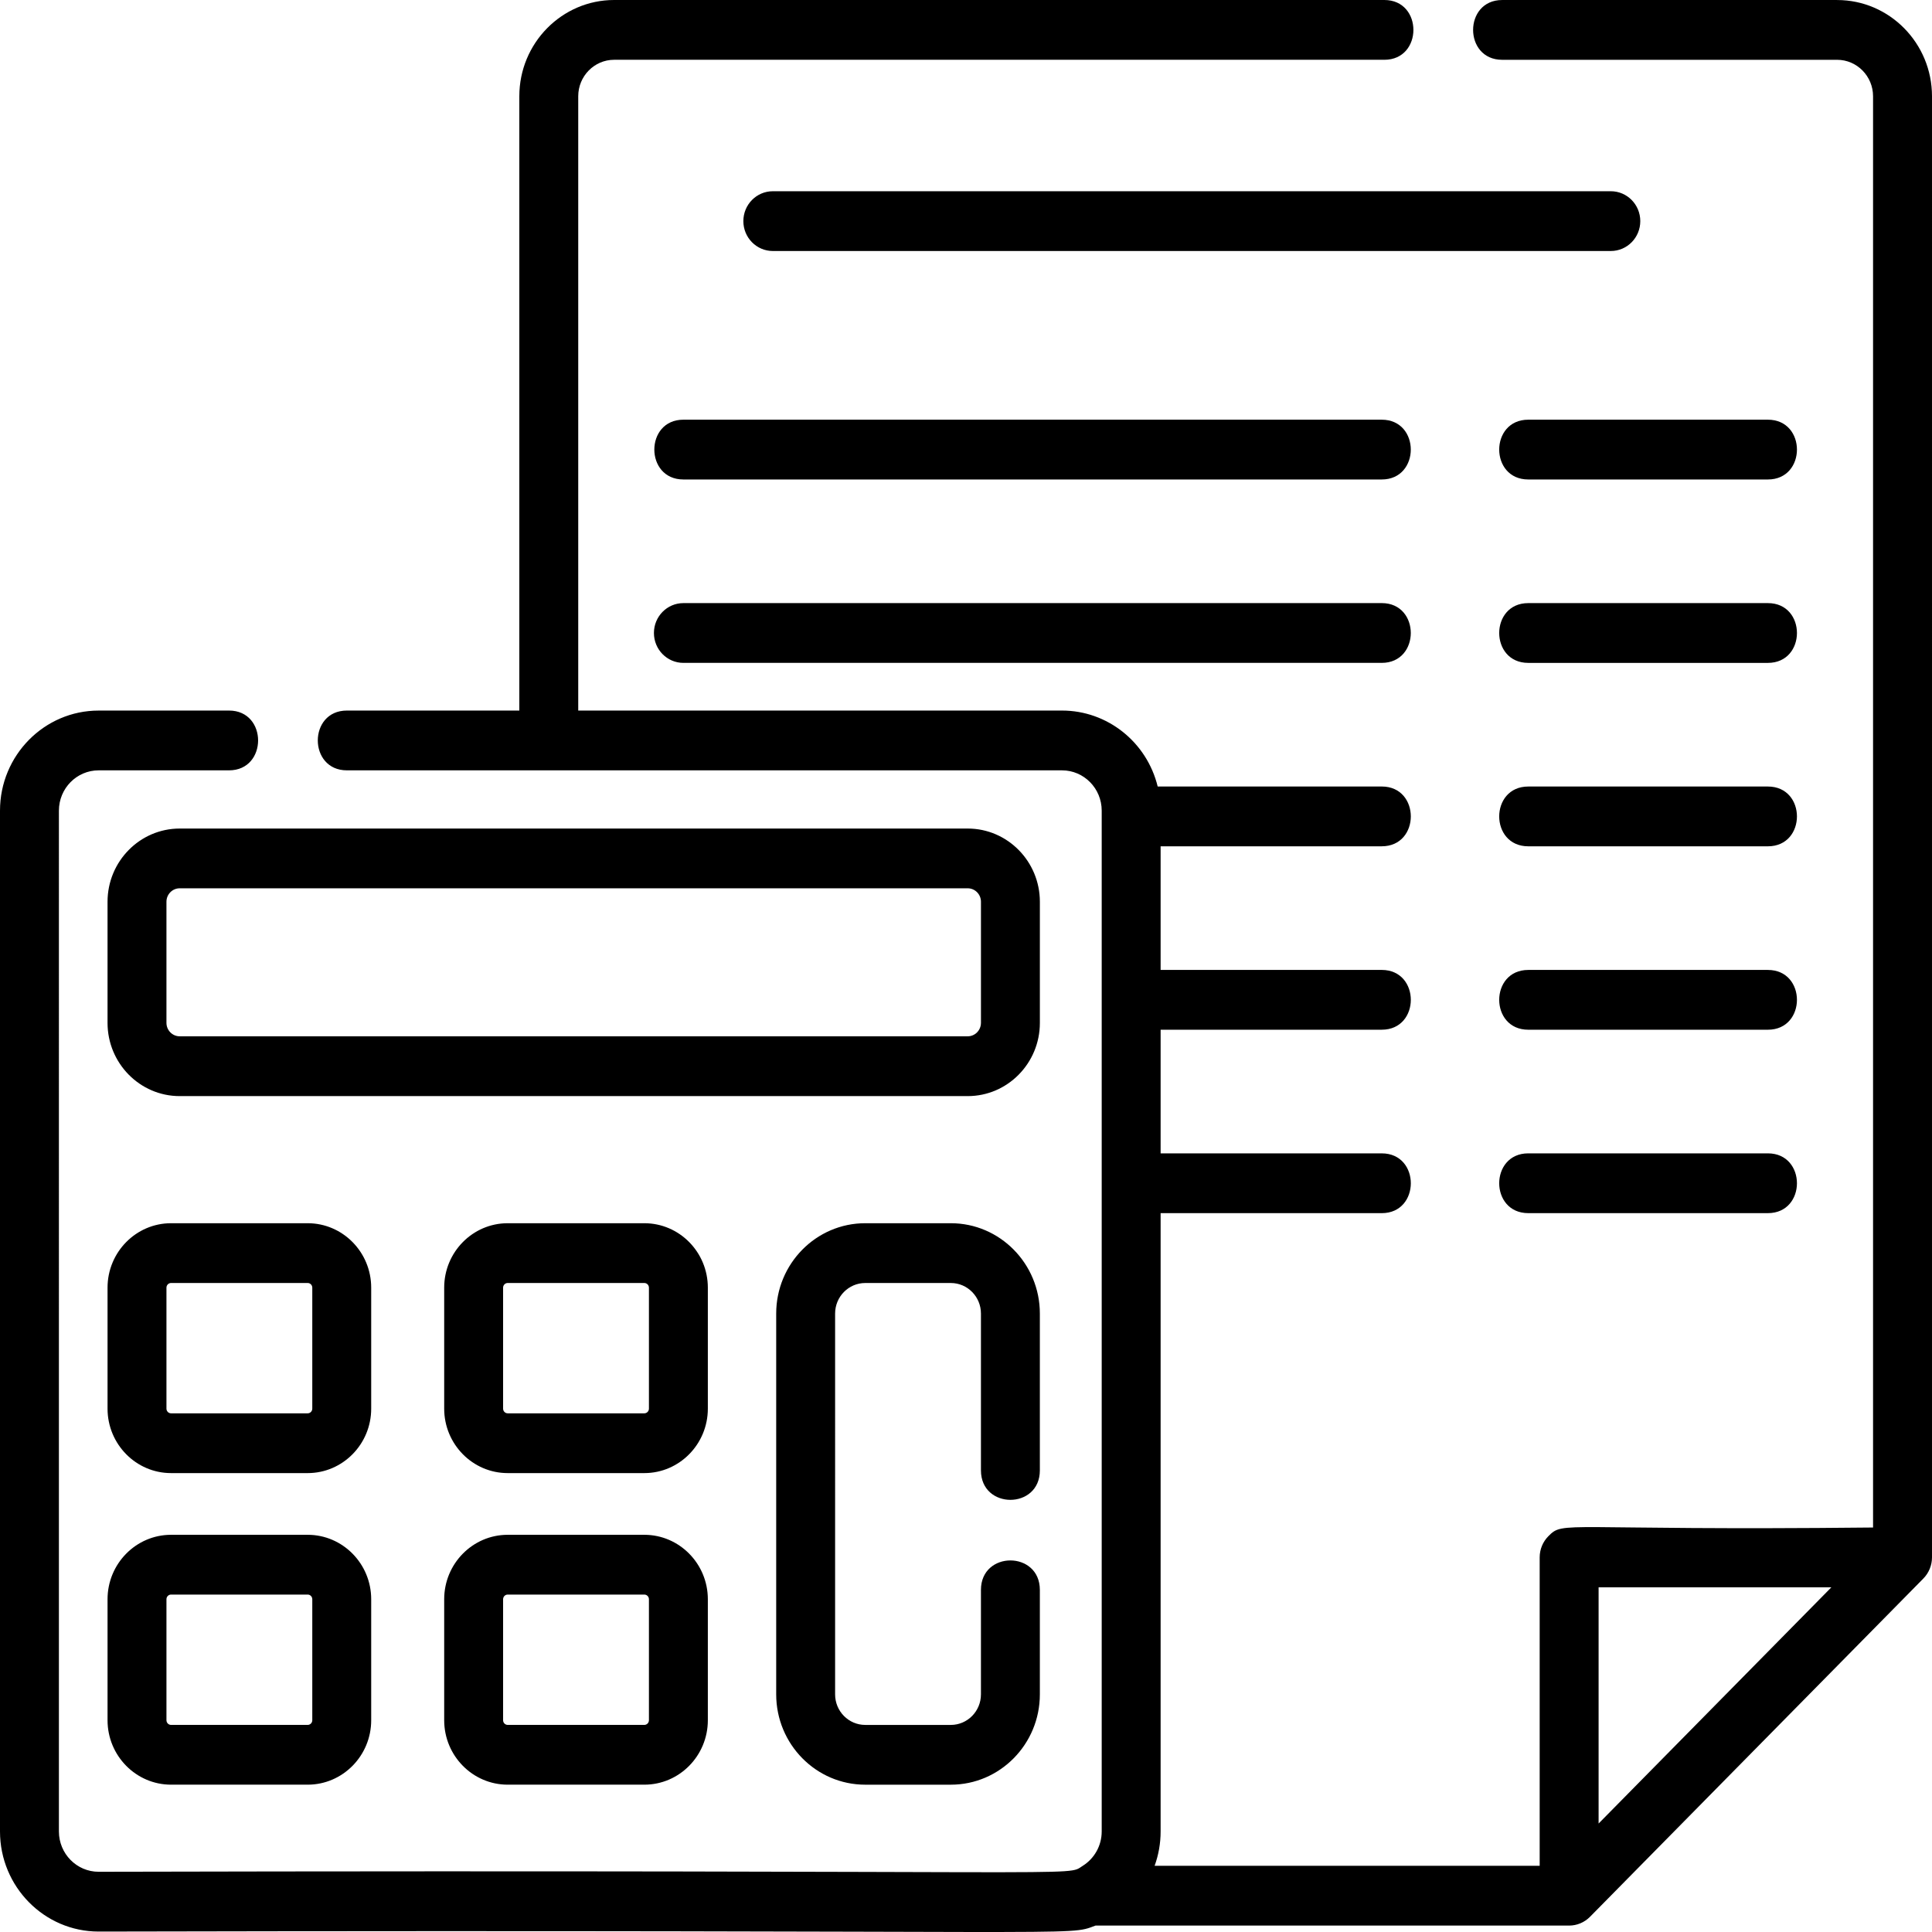 <?xml version="1.0" encoding="UTF-8" standalone="no"?>
<!-- Creator: CorelDRAW X6 -->

<?xml-stylesheet href="calculator.css" type="text/css"?><svg
   xmlns:dc="http://purl.org/dc/elements/1.1/"
   xmlns:cc="http://creativecommons.org/ns#"
   xmlns:rdf="http://www.w3.org/1999/02/22-rdf-syntax-ns#"
   xmlns:svg="http://www.w3.org/2000/svg"
   xmlns="http://www.w3.org/2000/svg"
   xmlns:sodipodi="http://sodipodi.sourceforge.net/DTD/sodipodi-0.dtd"
   xmlns:inkscape="http://www.inkscape.org/namespaces/inkscape"
   xml:space="preserve"
   width="128.002"
   height="128.002"
   version="1.1"
   style="clip-rule:evenodd;fill-rule:evenodd;image-rendering:optimizeQuality;shape-rendering:geometricPrecision;text-rendering:geometricPrecision"
   viewBox="0 0 128002 128002.09"
   id="svg6"
   sodipodi:docname="calculator.svg"
   inkscape:version="0.92.3 (2405546, 2018-03-11)"><defs
   id="defs10" /><sodipodi:namedview
   pagecolor="#ffffff"
   bordercolor="#666666"
   borderopacity="1"
   objecttolerance="10"
   gridtolerance="10"
   guidetolerance="10"
   inkscape:pageopacity="0"
   inkscape:pageshadow="2"
   inkscape:window-width="640"
   inkscape:window-height="480"
   id="namedview8"
   showgrid="false"
   fit-margin-top="0"
   fit-margin-left="0"
   fit-margin-right="0"
   fit-margin-bottom="0"
   inkscape:zoom="1.84375"
   inkscape:cx="64"
   inkscape:cy="64.001078"
   inkscape:window-x="0"
   inkscape:window-y="0"
   inkscape:window-maximized="0"
   inkscape:current-layer="svg6" />
 <g
   id="Слой_x0020_1"
   transform="translate(0,1)">
  <path
   class="fil0"
   d="M 121716,0 H 99524 c -2566,0 -2568,3961 0,3961 h 22192 c 1312,0 2381,1085 2381,2416 v 94825 c -20814,219 -20473,-482 -21518,582 -352,358 -570,853 -570,1399 v 20432 H 76497 c 258,-710 398,-1476 398,-2276 V 80375 h 14652 c 2566,0 2568,-3961 0,-3961 H 76895 v -8193 h 14652 c 2568,0 2566,-3961 0,-3961 H 76895 v -8191 h 14652 c 2566,0 2567,-3961 0,-3961 H 76701 c -721,-2951 -3339,-5032 -6340,-5032 H 38310 V 6376 c 0,-1331 1067,-2416 2378,-2416 h 51030 c 2569,0 2566,-3961 0,-3961 H 40688 c -3463,0 -6281,2860 -6281,6377 V 47076 H 22981 c -2569,0 -2566,3961 0,3961 h 47380 c 1452,0 2631,1196 2631,2670 v 67632 c 0,961 -502,1806 -1254,2276 -1206,755 2170,245 -65204,396 -1452,0 -2631,-1198 -2631,-2672 V 53707 c 0,-1473 1178,-2670 2631,-2670 h 8641 c 2566,0 2568,-3961 0,-3961 l -8641,1 C 2930,47077 0,50050 0,53707 v 67632 c 0,3657 2930,6633 6534,6633 66863,-143 64027,349 66049,-396 h 31378 c 511,0 1012,-206 1382,-581 l 22067,-22393 c 393,-388 592,-914 592,-1418 V 6378 C 128002,2861 125184,1 121718,1 Z M 106724,12669 H 51202 c -1078,0 -1952,886 -1952,1980 0,1094 874,1980 1952,1980 h 55522 c 1078,0 1951,-886 1951,-1980 0,-1094 -874,-1980 -1951,-1980 z m 10405,63744 h -15876 c -2567,0 -2567,3961 0,3961 h 15876 c 2567,0 2567,-3961 0,-3961 z m 0,-12152 h -15876 c -2567,0 -2567,3961 0,3961 h 15876 c 2567,0 2567,-3961 0,-3961 z m 0,-12152 h -15876 c -2567,0 -2567,3961 0,3961 h 15876 c 2567,0 2567,-3961 0,-3961 z m 0,-12152 h -15876 c -2567,0 -2567,3961 0,3961 h 15876 c 2567,0 2568,-3961 0,-3961 z m 0,-12152 h -15876 c -2567,0 -2567,3961 0,3961 h 15876 c 2567,0 2568,-3961 0,-3961 z M 91545,39957 H 45277 c -1078,0 -1952,886 -1952,1980 0,1094 874,1980 1952,1980 h 46268 c 2567,0 2567,-3961 0,-3961 z m 0,-12152 H 45277 c -2567,0 -2567,3961 0,3961 h 46268 c 2567,0 2567,-3961 0,-3961 z m -48856,73880 h -9052 c -2321,0 -4208,1916 -4208,4270 v 8015 c 0,2355 1888,4270 4208,4270 h 9052 c 2320,0 4208,-1916 4208,-4270 v -8015 c 0,-2354 -1888,-4270 -4208,-4270 z m 305,12285 c 0,171 -137,310 -305,310 h -9052 c -168,0 -305,-139 -305,-310 v -8015 c 0,-171 137,-310 305,-310 h 9052 c 168,0 305,139 305,310 z M 20385,101685 h -9052 c -2320,0 -4208,1916 -4208,4270 v 8015 c 0,2355 1888,4270 4208,4270 h 9052 c 2320,0 4208,-1916 4208,-4270 v -8015 c 0,-2354 -1888,-4270 -4208,-4270 z m 305,12285 c 0,171 -137,310 -305,310 h -9052 c -168,0 -305,-139 -305,-310 v -8015 c 0,-171 137,-310 305,-310 h 9052 c 168,0 305,139 305,310 z M 68894,97415 V 87026 c 0,-3300 -2646,-5984 -5897,-5984 h -5674 c -3252,0 -5897,2685 -5897,5984 v 25231 c 0,3300 2645,5984 5897,5984 h 5674 c 3252,0 5897,-2685 5897,-5984 v -6920 c 0,-2605 -3903,-2605 -3903,0 v 6920 c 0,1116 -894,2024 -1994,2024 h -5674 c -1100,0 -1994,-908 -1994,-2023 V 87027 c 0,-1116 895,-2024 1994,-2024 h 5674 c 1100,0 1994,908 1994,2024 v 10389 c 0,2605 3903,2605 3903,0 z M 42689,81042 h -9052 c -2321,0 -4208,1916 -4208,4270 v 8015 c 0,2355 1888,4270 4208,4270 h 9052 c 2320,0 4208,-1916 4208,-4270 v -8015 c 0,-2355 -1888,-4270 -4208,-4270 z m 305,12285 c 0,170 -137,310 -305,310 h -9052 c -168,0 -305,-139 -305,-310 v -8015 c 0,-170 137,-310 305,-310 h 9052 c 168,0 305,139 305,310 z M 20385,81042 h -9052 c -2320,0 -4208,1916 -4208,4270 v 8015 c 0,2355 1888,4270 4208,4270 h 9052 c 2320,0 4208,-1916 4208,-4270 v -8015 c 0,-2355 -1888,-4270 -4208,-4270 z m 305,12285 c 0,170 -137,310 -305,310 h -9052 c -168,0 -305,-139 -305,-310 v -8015 c 0,-170 137,-310 305,-310 h 9052 c 168,0 305,139 305,310 z M 64114,54893 H 11906 c -2636,0 -4781,2176 -4781,4851 v 8025 c 0,2675 2144,4851 4781,4851 h 52208 c 2636,0 4781,-2176 4781,-4851 v -8025 c 0,-2674 -2145,-4851 -4781,-4851 z m 877,12875 c 0,491 -394,890 -877,890 H 11906 c -484,0 -878,-400 -878,-891 v -8025 c 0,-490 394,-890 878,-890 h 52208 c 484,0 878,399 878,890 v 8025 0 z m 40922,53046 v -15650 h 15422 z"
   id="path3"
   inkscape:connector-curvature="0" />
 </g>
</svg>